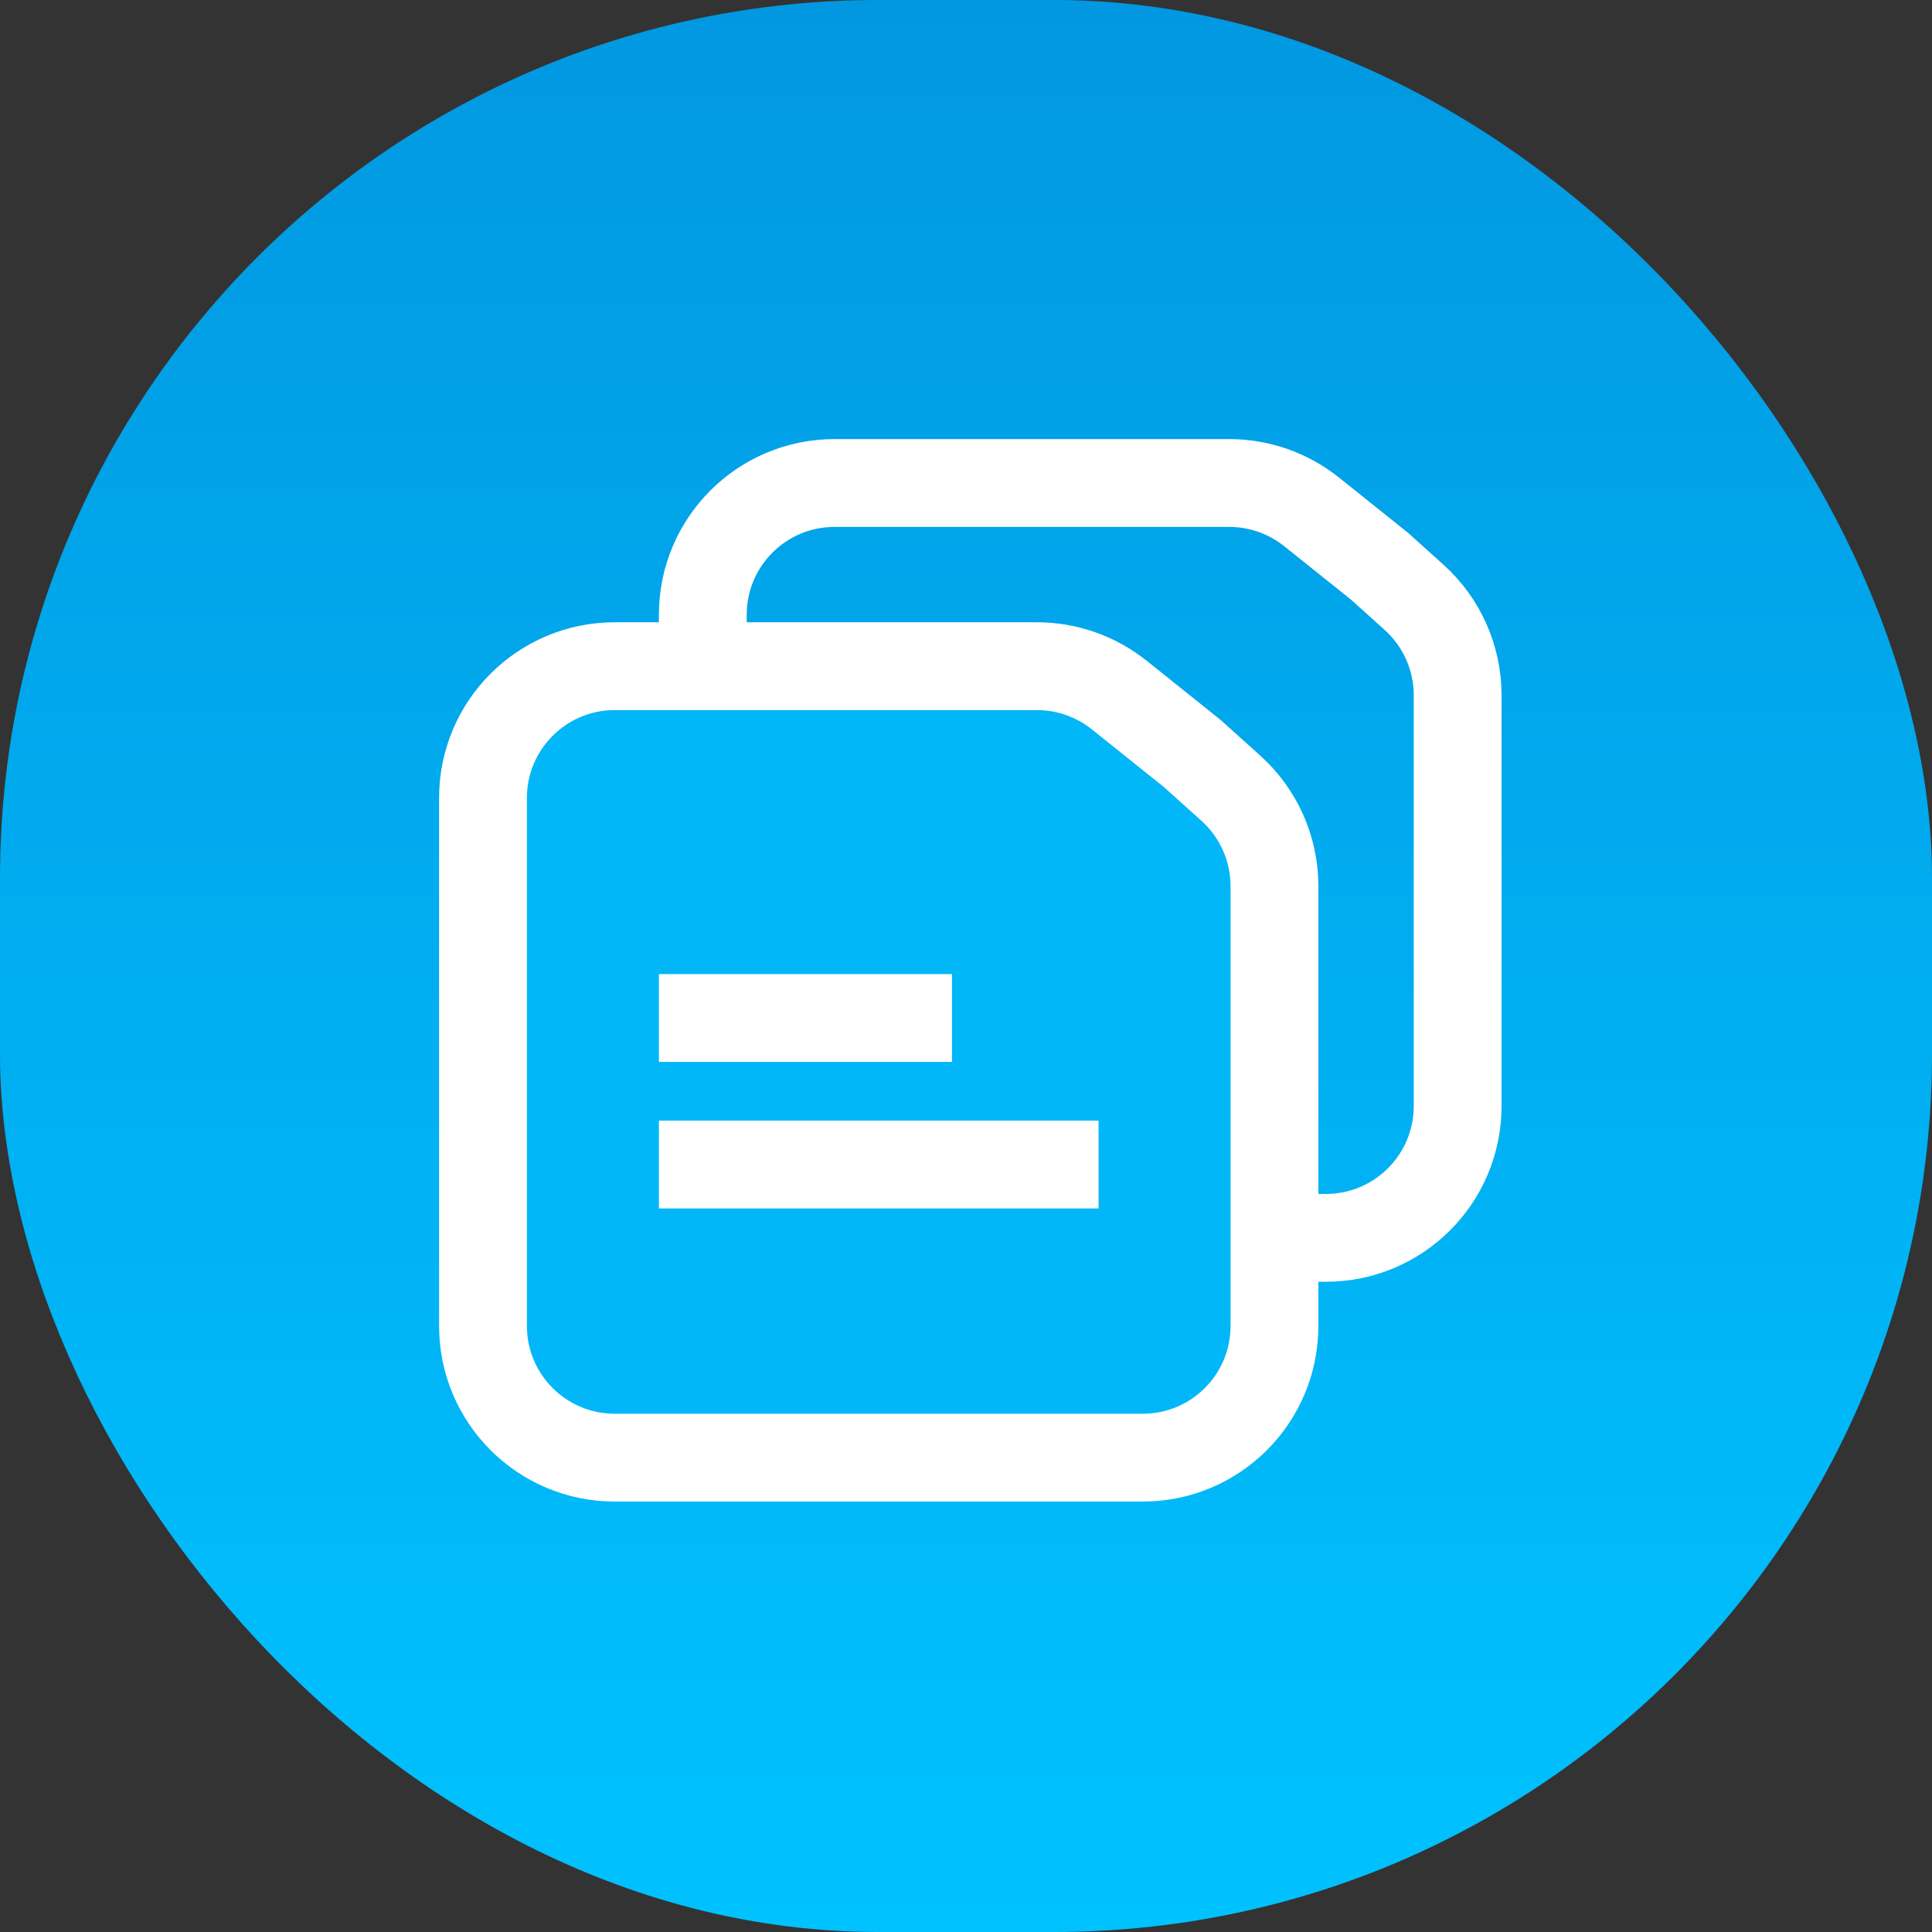 <svg width="44" height="44" viewBox="0 0 44 44" fill="none" xmlns="http://www.w3.org/2000/svg">
<rect x="0" y="0" width="44" height="44" fill="#333333" stroke="none"/>
<rect width="44" height="44" rx="20" fill="url(#paint0_linear)"/>
<path d="M16.006 25.191V14C16.006 12.343 17.349 11 19.006 11H24.602H27.996C28.677 11 29.338 11.232 29.87 11.657L31.417 12.895L32.204 13.603C32.836 14.172 33.197 14.982 33.197 15.833V19.595V25.191C33.197 26.847 31.854 28.191 30.197 28.191H19.006C17.349 28.191 16.006 26.847 16.006 25.191Z" stroke="white" stroke-width="2"/>
<path d="M26.025 33.197H14C12.343 33.197 11 31.854 11 30.197V18.172C11 16.515 12.343 15.172 14 15.172H20.012H23.616C24.297 15.172 24.958 15.404 25.49 15.829L27.152 17.16L28.032 17.951C28.664 18.52 29.025 19.33 29.025 20.181V24.184V30.197C29.025 31.854 27.682 33.197 26.025 33.197Z" fill="#01B7F7" stroke="white" stroke-width="2"/>
<line x1="15.006" y1="26.522" x2="25.019" y2="26.522" stroke="white" stroke-width="2"/>
<line x1="15.006" y1="23.184" x2="21.681" y2="23.184" stroke="white" stroke-width="2"/>
<defs>
<linearGradient id="paint0_linear" x1="22" y1="0" x2="22" y2="44" gradientUnits="userSpaceOnUse">
<stop stop-color="#0198E1"/>
<stop offset="1" stop-color="#00C2FF"/>
</linearGradient>
</defs>
</svg>
